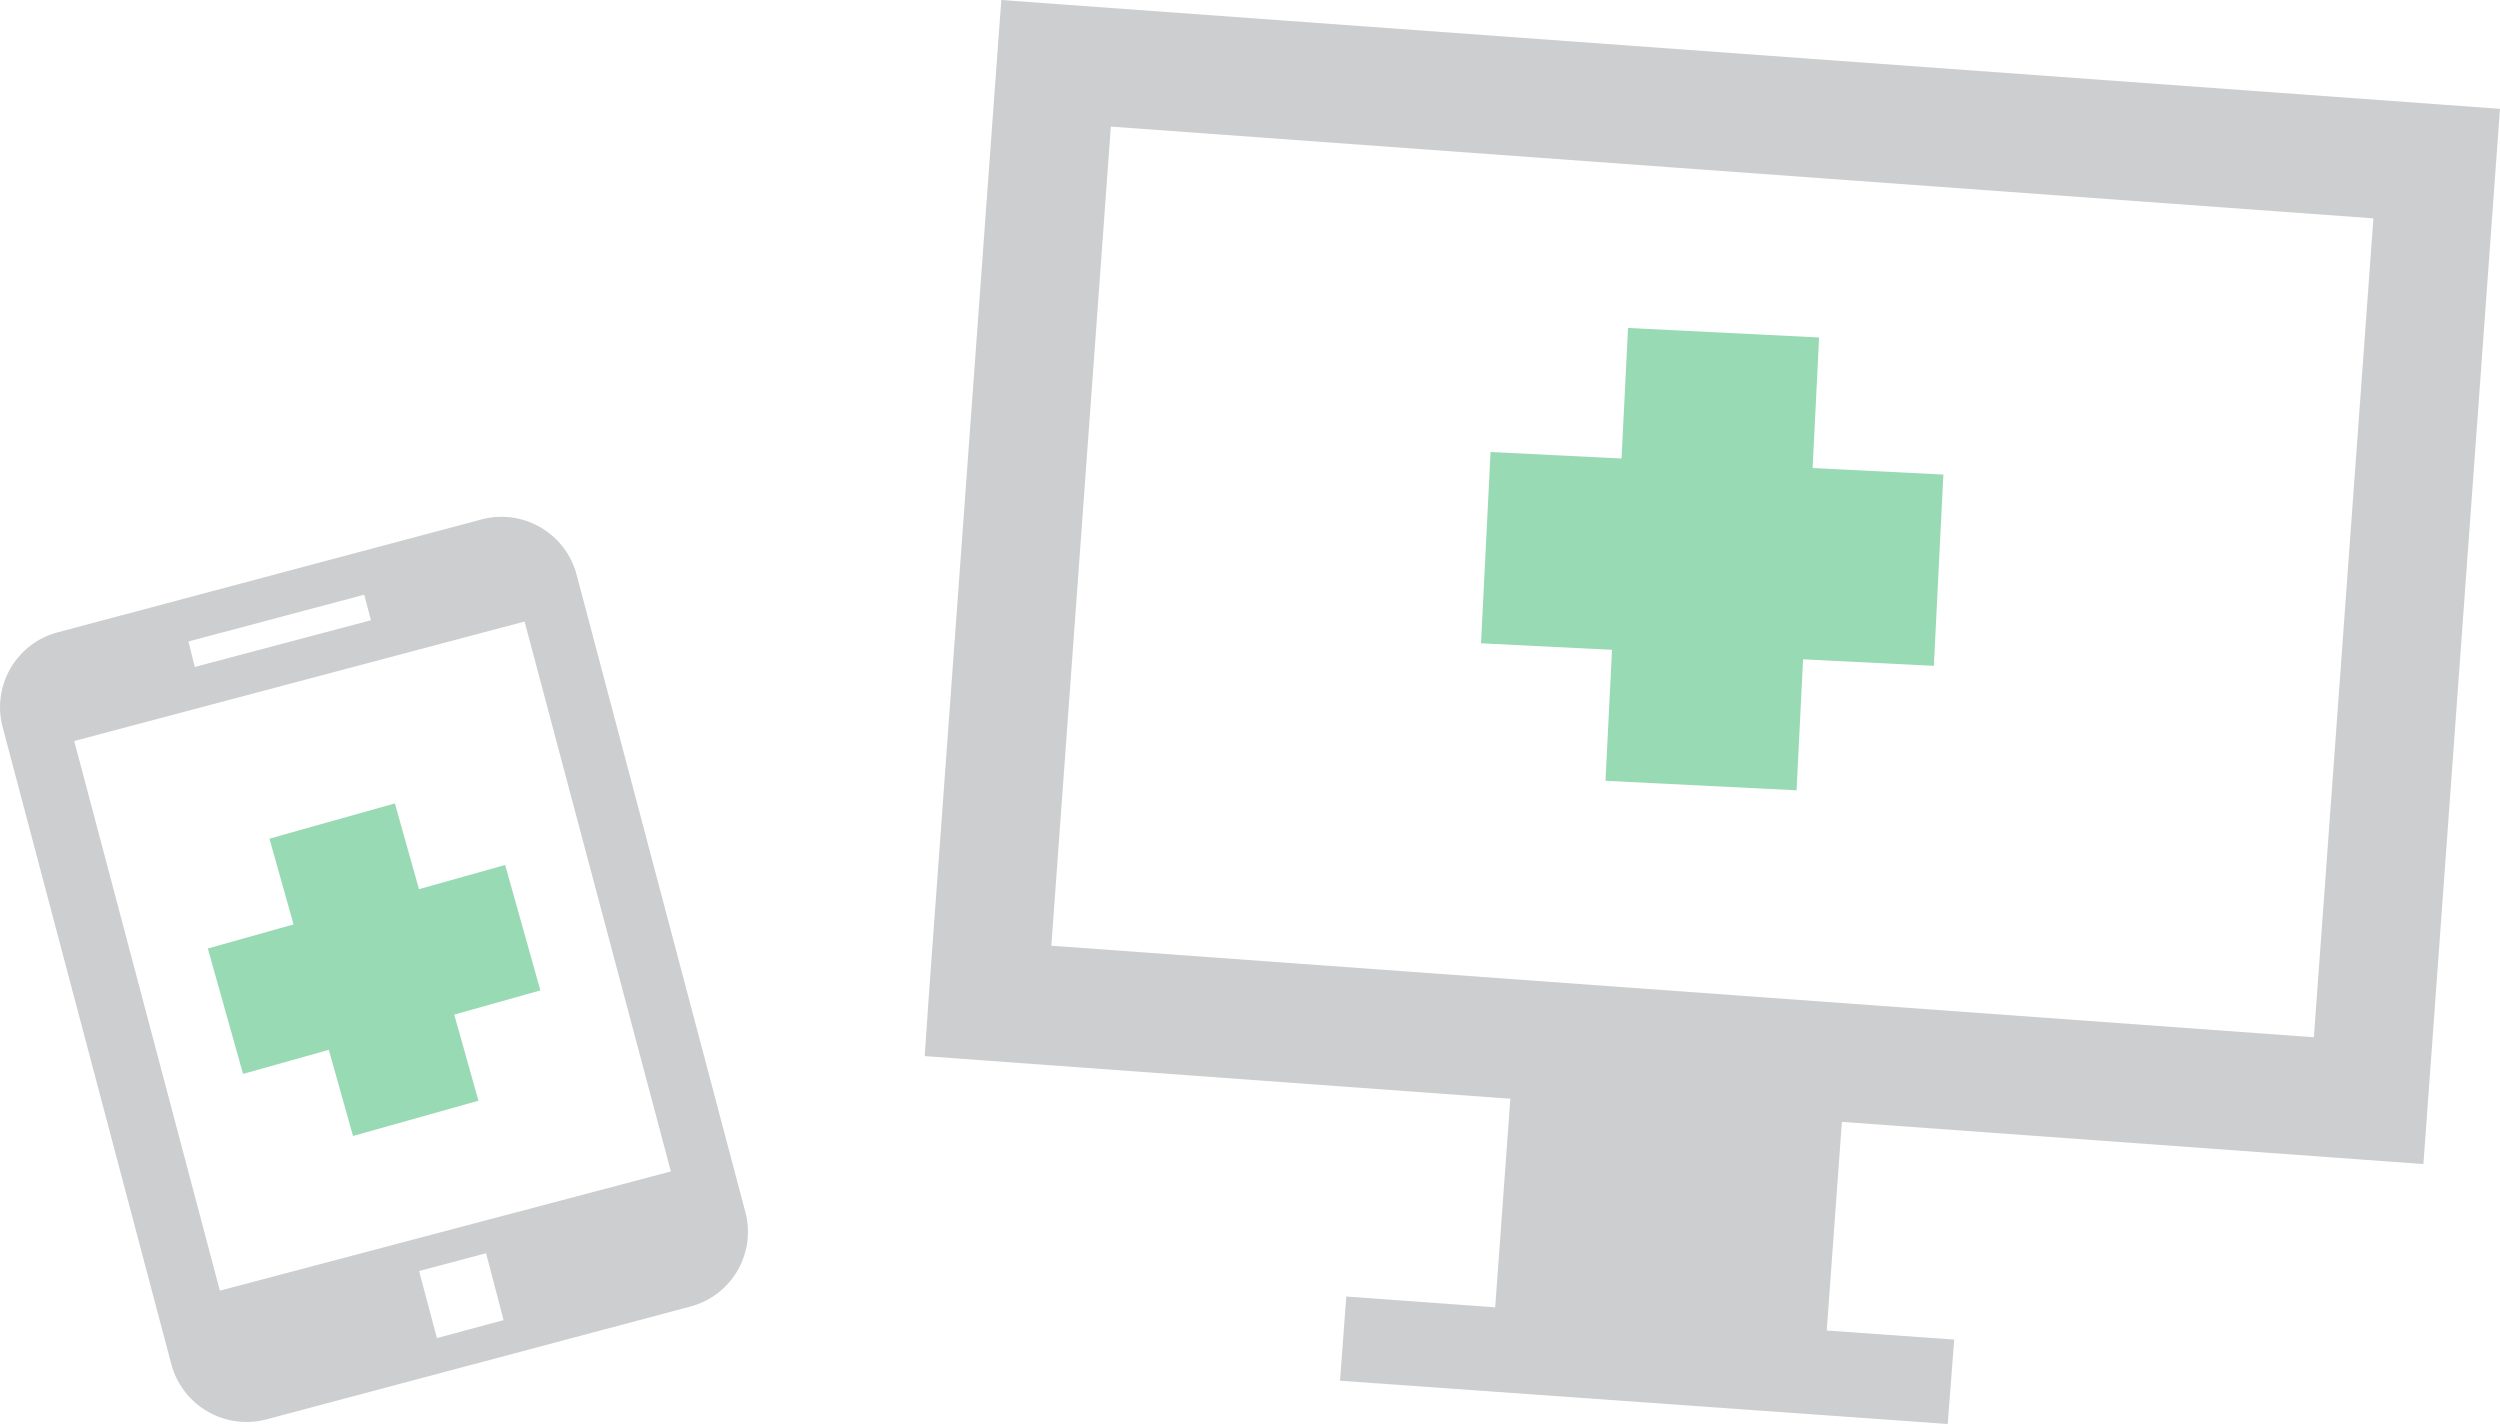 <svg xmlns="http://www.w3.org/2000/svg" viewBox="0 0 115.52 65.8"><defs><style>.cls-1{fill:#cccecf;fill-rule:evenodd}.cls-2{fill:#98dab4}</style></defs><title>Asset 9</title><g id="Layer_2" data-name="Layer 2"><g id="Layer_1-2" data-name="Layer 1"><path class="cls-1" d="M49 .2l63.79 4.63 2.73.2-.2 2.73-3.14 43.3-.2 2.73-2.73-.2-24.14-1.75-.7 9.64 5.89.42-.3 3.9-28.08-2 .29-3.89 6.88.5.7-9.64L45.46 49l-2.73-.2.19-2.8 3.15-43.3.2-2.7L49 .2zm60.67 9.89L51.33 5.85 48.58 43.7l58.34 4.23z"/><path class="cls-2" transform="rotate(-87.15 79.127 25.835)" d="M68.65 21.41H89.6v8.84H68.65z"/><path class="cls-2" transform="rotate(-87.15 79.117 25.835)" d="M74.7 15.36h8.85v20.95H74.7z"/><path class="cls-1" d="M2.66 29.22L22.26 24a3.59 3.59 0 0 1 4.38 2.54L34.44 56a3.57 3.57 0 0 1-2.53 4.37L12.3 65.59a3.6 3.6 0 0 1-4.38-2.54L.12 33.59a3.58 3.58 0 0 1 2.54-4.37zm16.71 29.53l.82 3.08 3.08-.83-.81-3.09-3.09.82zM8.71 29.64L9 30.82l8.14-2.16-.31-1.18-8.12 2.16zm-5.28 4.6l6.73 25.4L31 54.13l-6.76-25.41z"/><path class="cls-2" transform="rotate(-15.7 17.289 44.808)" d="M14.27 37.67h6.02v14.27h-6.02z"/><path class="cls-2" transform="rotate(-15.69 17.272 44.793)" d="M10.15 41.79h14.27v6.02H10.15z"/></g></g></svg>
